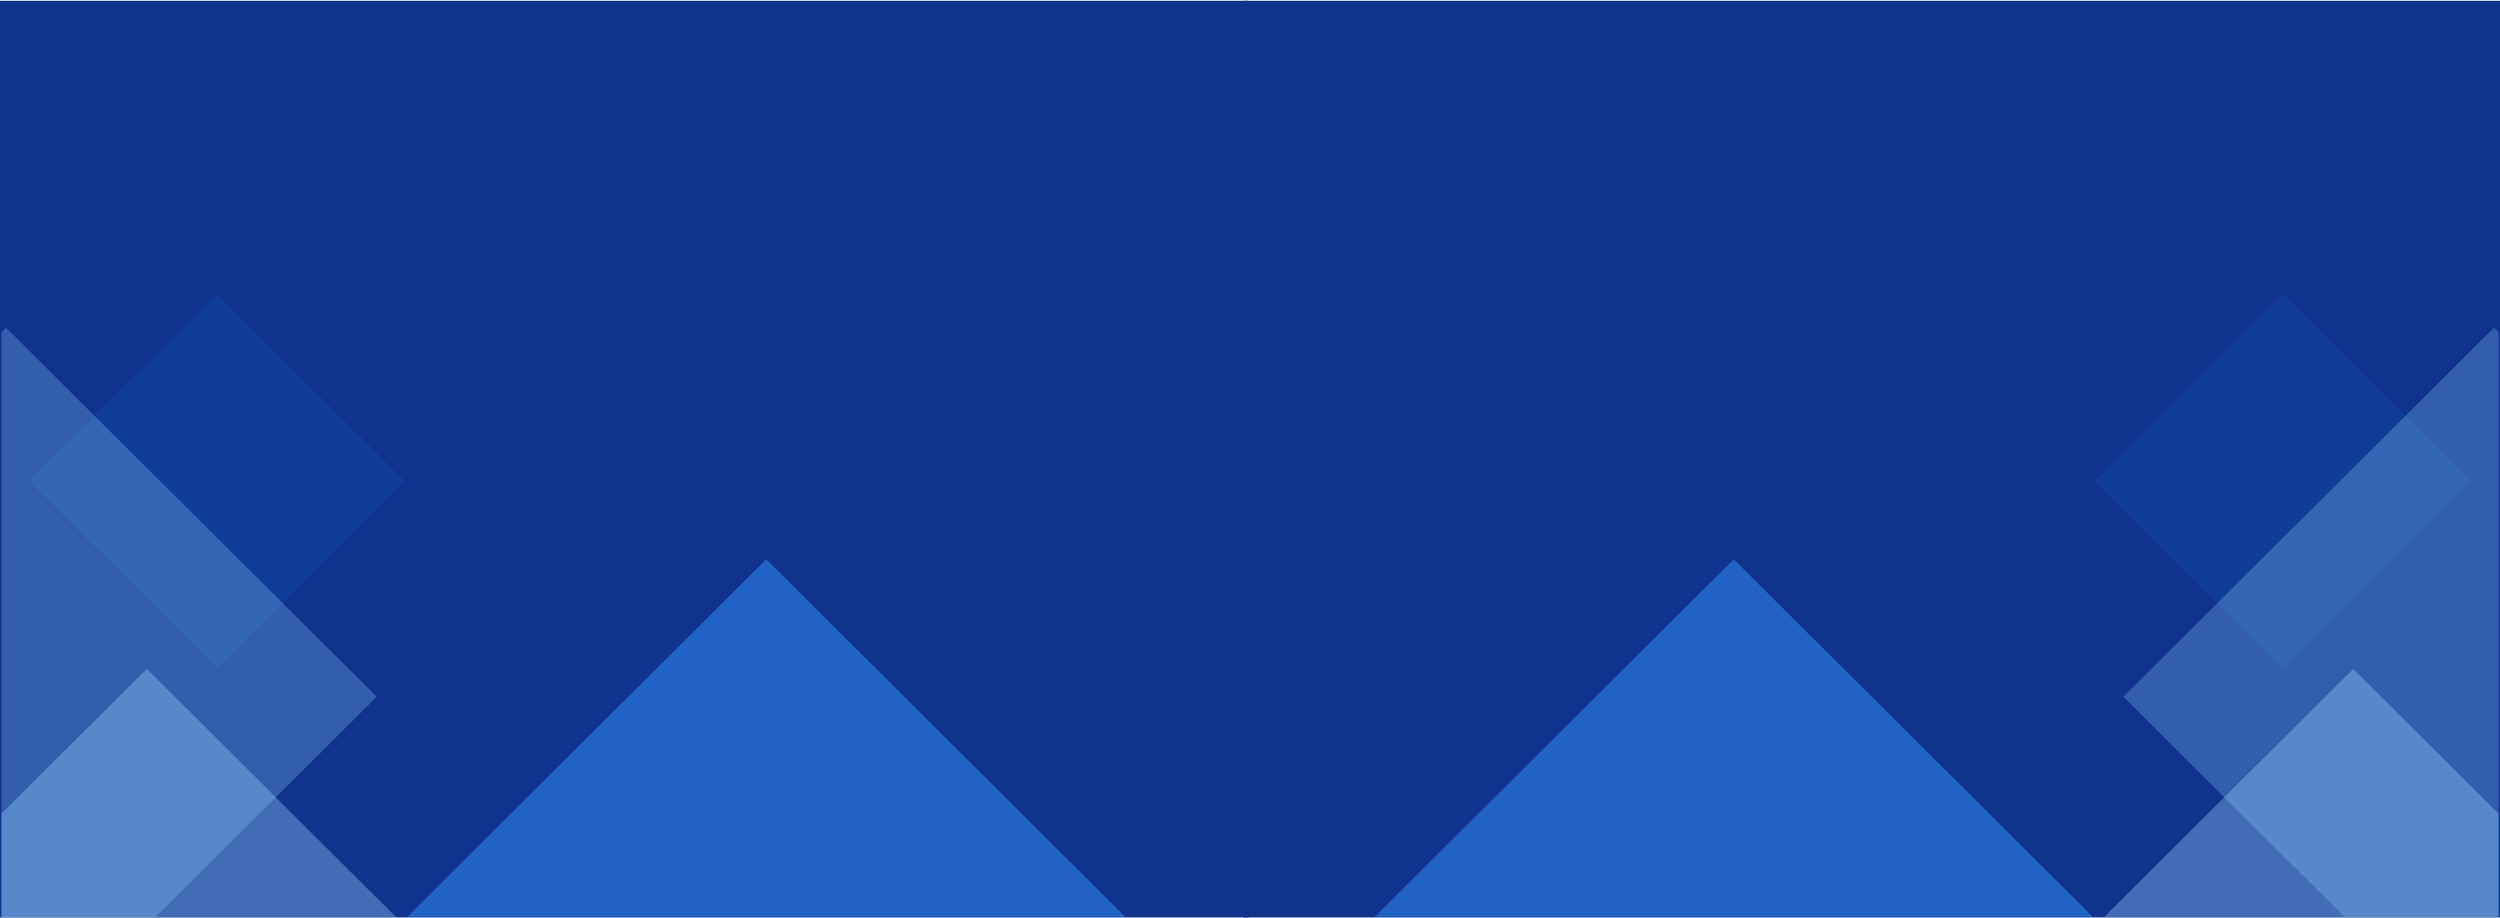 <svg width="1440" height="529" viewBox="0 0 1440 529" fill="none" xmlns="http://www.w3.org/2000/svg">
<g clip-path="url(#clip0_136_2233)">
<rect width="719" height="528" transform="translate(0 0.472)" fill="#10338E"/>
<mask id="mask0_136_2233" style="mask-type:luminance" maskUnits="userSpaceOnUse" x="0" y="384" width="409" height="401">
<path d="M0.615 384.593H408.001V784.301H0.615V384.593Z" fill="white"/>
</mask>
<g mask="url(#mask0_136_2233)">
<path fill-rule="evenodd" clip-rule="evenodd" d="M84.542 385.272L245.808 545.87L407.074 706.379L329.548 783.58H0.615V468.855L84.542 385.272Z" fill="#7CB5E9" fill-opacity="0.45"/>
</g>
<mask id="mask1_136_2233" style="mask-type:luminance" maskUnits="userSpaceOnUse" x="16" y="168" width="218" height="218">
<path d="M16 168.71H233.333V385.921H16V168.71Z" fill="white"/>
</mask>
<g mask="url(#mask1_136_2233)">
<path fill-rule="evenodd" clip-rule="evenodd" d="M124.953 169.426L233.088 277.113L179.021 331.055L124.953 384.899L70.885 331.055L16.724 277.113L70.885 223.269L124.953 169.426Z" fill="#0D5DBA" fill-opacity="0.26"/>
</g>
<mask id="mask2_136_2233" style="mask-type:luminance" maskUnits="userSpaceOnUse" x="0" y="188" width="218" height="427">
<path d="M0.615 188.059H217.334V614.326H0.615V188.059Z" fill="white"/>
</mask>
<g mask="url(#mask2_136_2233)">
<path fill-rule="evenodd" clip-rule="evenodd" d="M3.443 188.748L110.167 295.03L216.985 401.316L110.167 507.691L3.443 613.978L0.615 611.161V191.56L3.443 188.748Z" fill="#89D0FF" fill-opacity="0.28"/>
</g>
<mask id="mask3_136_2233" style="mask-type:luminance" maskUnits="userSpaceOnUse" x="122" y="320" width="638" height="465">
<path d="M122.666 320.853H759.838V784.302H122.666V320.853Z" fill="white"/>
</mask>
<g mask="url(#mask3_136_2233)">
<path fill-rule="evenodd" clip-rule="evenodd" d="M441.359 322.145L600.359 480.49L759.364 638.93L614.114 783.581H268.604L123.354 638.93L282.354 480.49L441.359 322.145Z" fill="#2B80E4" fill-opacity="0.63"/>
</g>
</g>
<g clip-path="url(#clip1_136_2233)">
<rect width="724" height="528" transform="matrix(-1 0 0 1 1440 0.472)" fill="#10338E"/>
<mask id="mask4_136_2233" style="mask-type:luminance" maskUnits="userSpaceOnUse" x="1031" y="384" width="409" height="401">
<path d="M1439.38 384.593H1032V784.301H1439.38V384.593Z" fill="white"/>
</mask>
<g mask="url(#mask4_136_2233)">
<path fill-rule="evenodd" clip-rule="evenodd" d="M1355.46 385.272L1194.19 545.87L1032.93 706.379L1110.45 783.58H1439.38V468.855L1355.46 385.272Z" fill="#7CB5E9" fill-opacity="0.45"/>
</g>
<mask id="mask5_136_2233" style="mask-type:luminance" maskUnits="userSpaceOnUse" x="1206" y="168" width="218" height="218">
<path d="M1424 168.71H1206.67V385.921H1424V168.71Z" fill="white"/>
</mask>
<g mask="url(#mask5_136_2233)">
<path fill-rule="evenodd" clip-rule="evenodd" d="M1315.05 169.426L1206.91 277.113L1260.98 331.055L1315.05 384.899L1369.11 331.055L1423.28 277.113L1369.11 223.269L1315.05 169.426Z" fill="#0D5DBA" fill-opacity="0.26"/>
</g>
<mask id="mask6_136_2233" style="mask-type:luminance" maskUnits="userSpaceOnUse" x="1222" y="188" width="218" height="427">
<path d="M1439.38 188.059H1222.67V614.326H1439.38V188.059Z" fill="white"/>
</mask>
<g mask="url(#mask6_136_2233)">
<path fill-rule="evenodd" clip-rule="evenodd" d="M1436.56 188.748L1329.83 295.03L1223.01 401.316L1329.83 507.691L1436.56 613.978L1439.38 611.161V191.56L1436.56 188.748Z" fill="#89D0FF" fill-opacity="0.28"/>
</g>
<mask id="mask7_136_2233" style="mask-type:luminance" maskUnits="userSpaceOnUse" x="680" y="320" width="638" height="465">
<path d="M1317.33 320.853H680.162V784.302H1317.33V320.853Z" fill="white"/>
</mask>
<g mask="url(#mask7_136_2233)">
<path fill-rule="evenodd" clip-rule="evenodd" d="M998.641 322.145L839.641 480.49L680.636 638.93L825.886 783.581H1171.4L1316.65 638.93L1157.65 480.49L998.641 322.145Z" fill="#2B80E4" fill-opacity="0.63"/>
</g>
</g>
<defs>
<clipPath id="clip0_136_2233">
<rect width="719" height="528" fill="white" transform="translate(0 0.472)"/>
</clipPath>
<clipPath id="clip1_136_2233">
<rect width="724" height="528" fill="white" transform="matrix(-1 0 0 1 1440 0.472)"/>
</clipPath>
</defs>
</svg>
